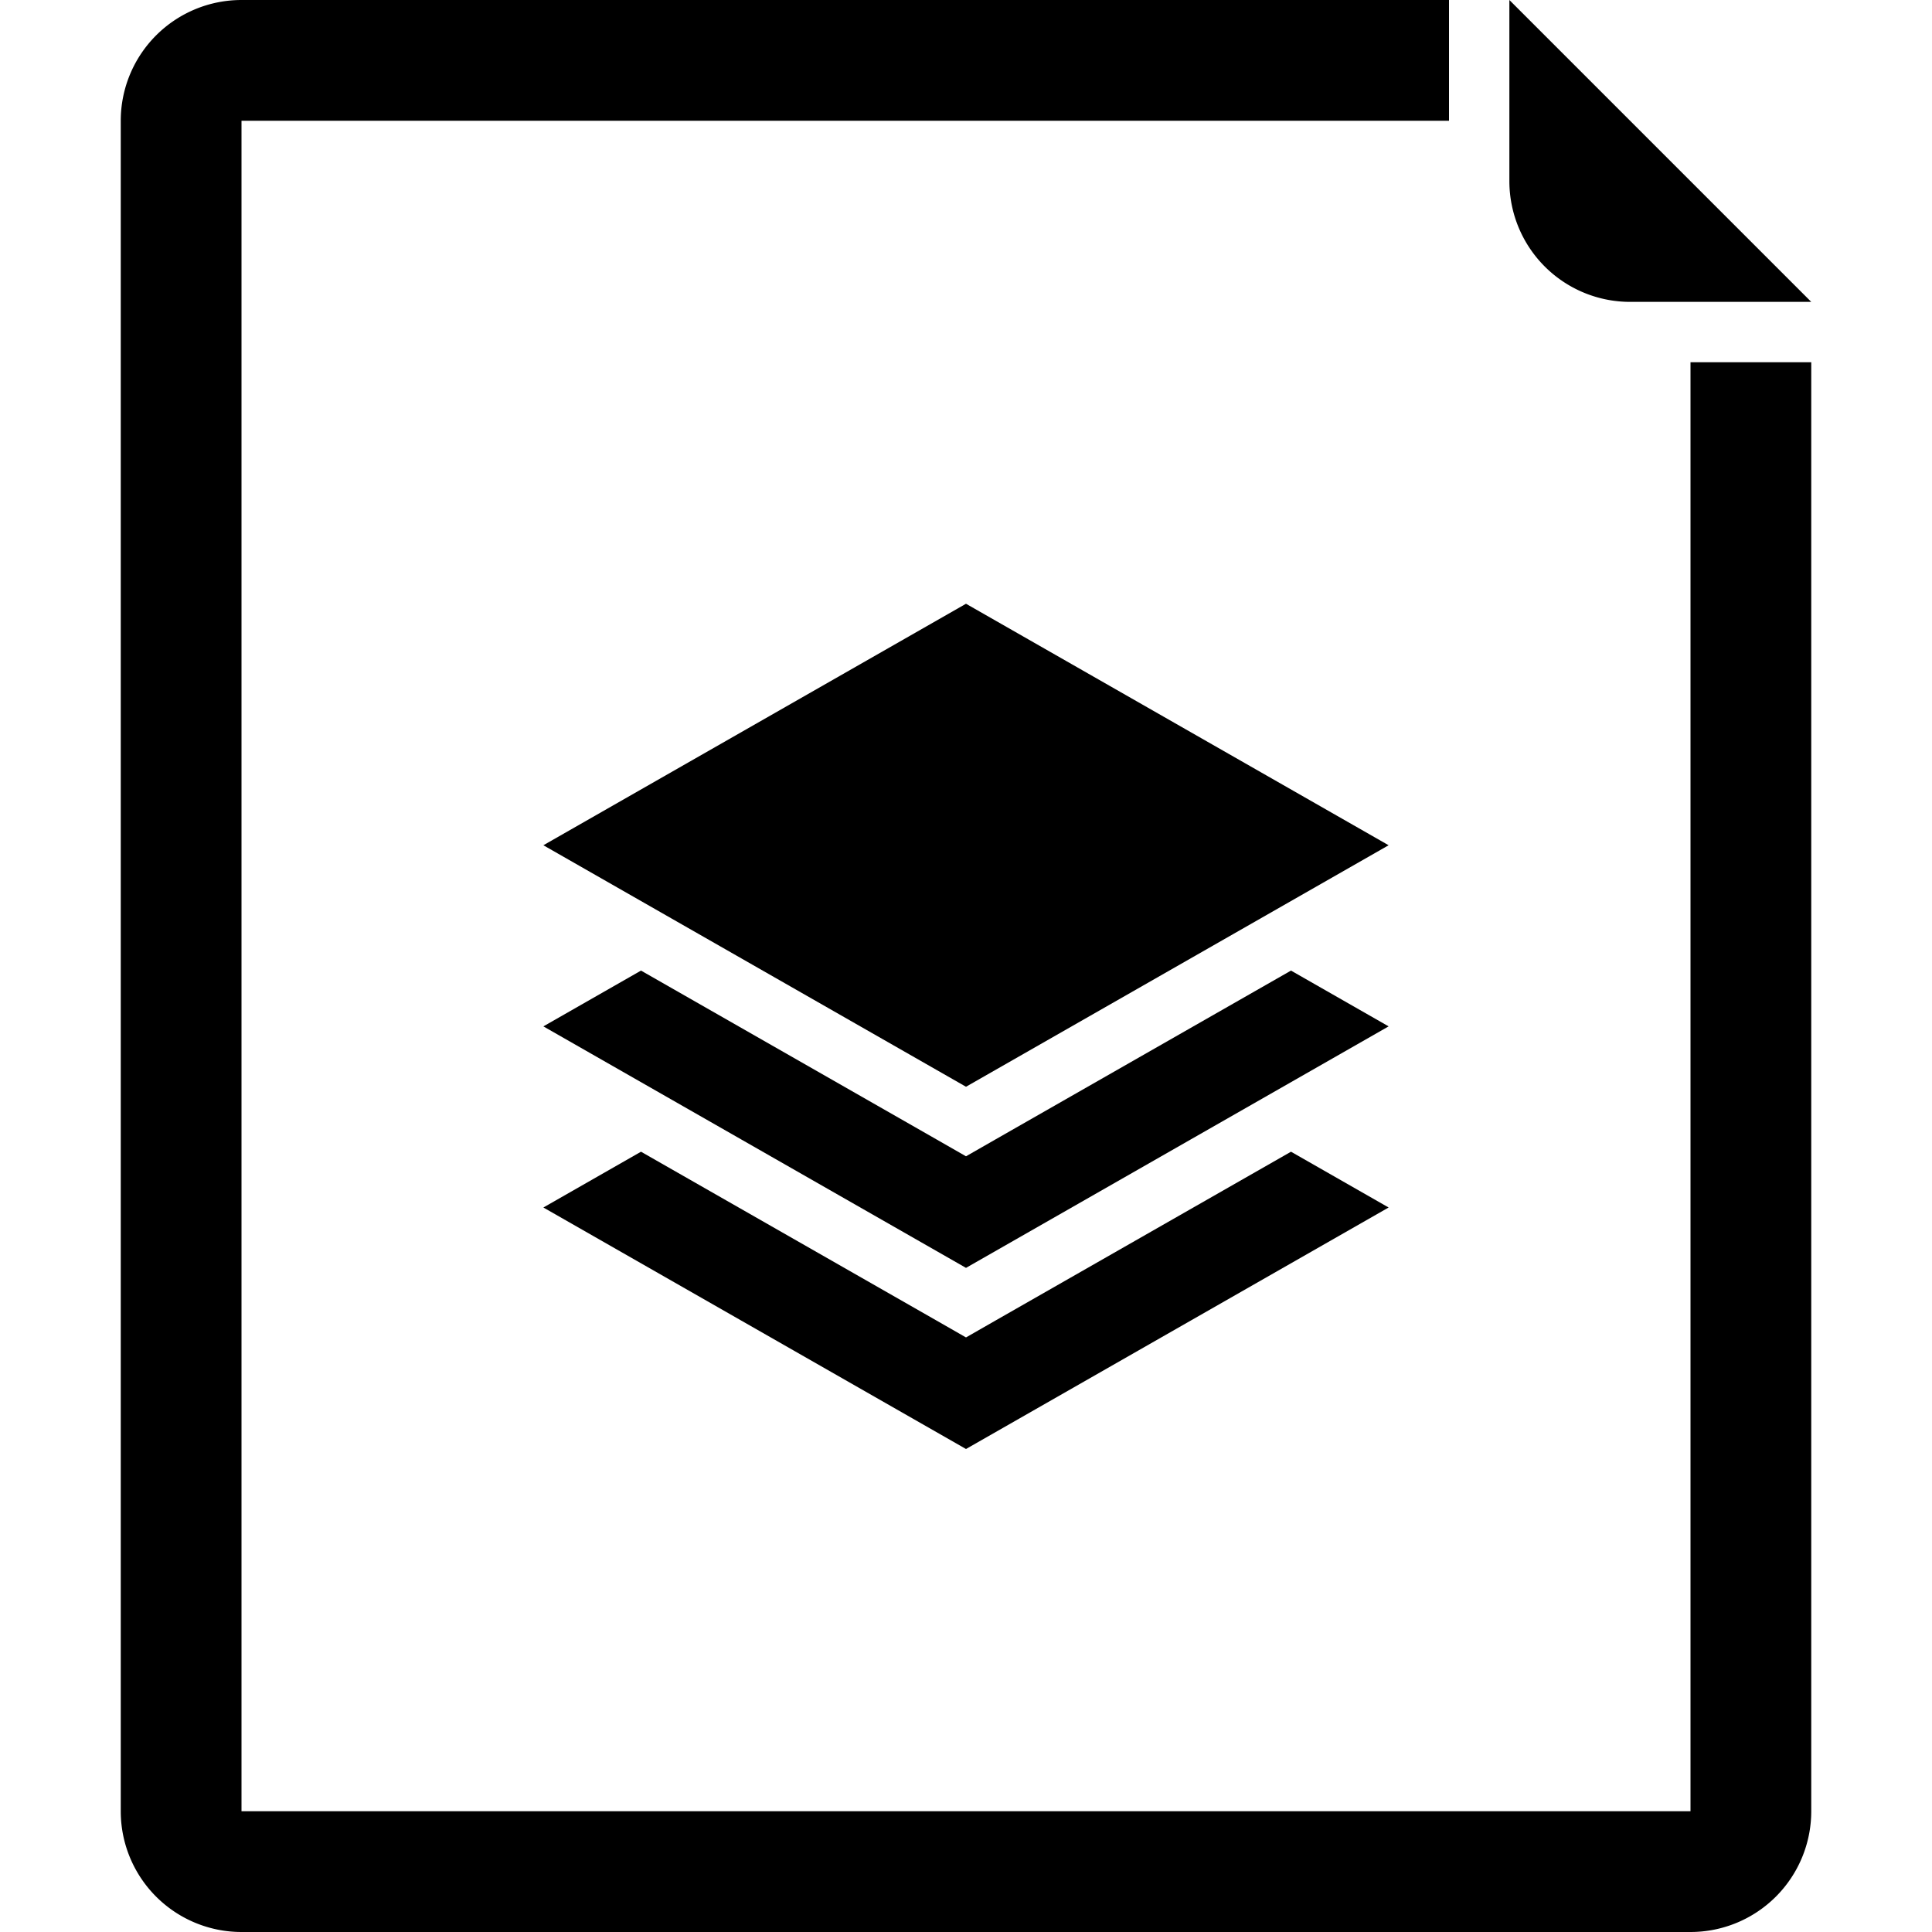 <svg xmlns="http://www.w3.org/2000/svg" viewBox="0 0 32 32">
  <g>
    <g>
      <polygon points="9 14 16 10 23 14 16 18 9 14"/>
      <polygon points="16.496 18.868 16 19.152 15.504 18.868 10.617 16.076 9 17 16 21 23 17 21.383 16.076 16.496 18.868"/>
      <polygon points="16.496 21.868 16 22.152 15.504 21.868 10.617 19.076 9 20 16 24 23 20 21.383 19.076 16.496 21.868"/>
    </g>
    <g>
      <path d="M28,6V30H4V2H24V0H4A2,2,0,0,0,2,2V30a2,2,0,0,0,2,2H28a2,2,0,0,0,2-2V6Z"/>
      <path d="M25,0V3a2,2,0,0,0,2,2h3Z"/>
    </g>
  </g>
</svg>
